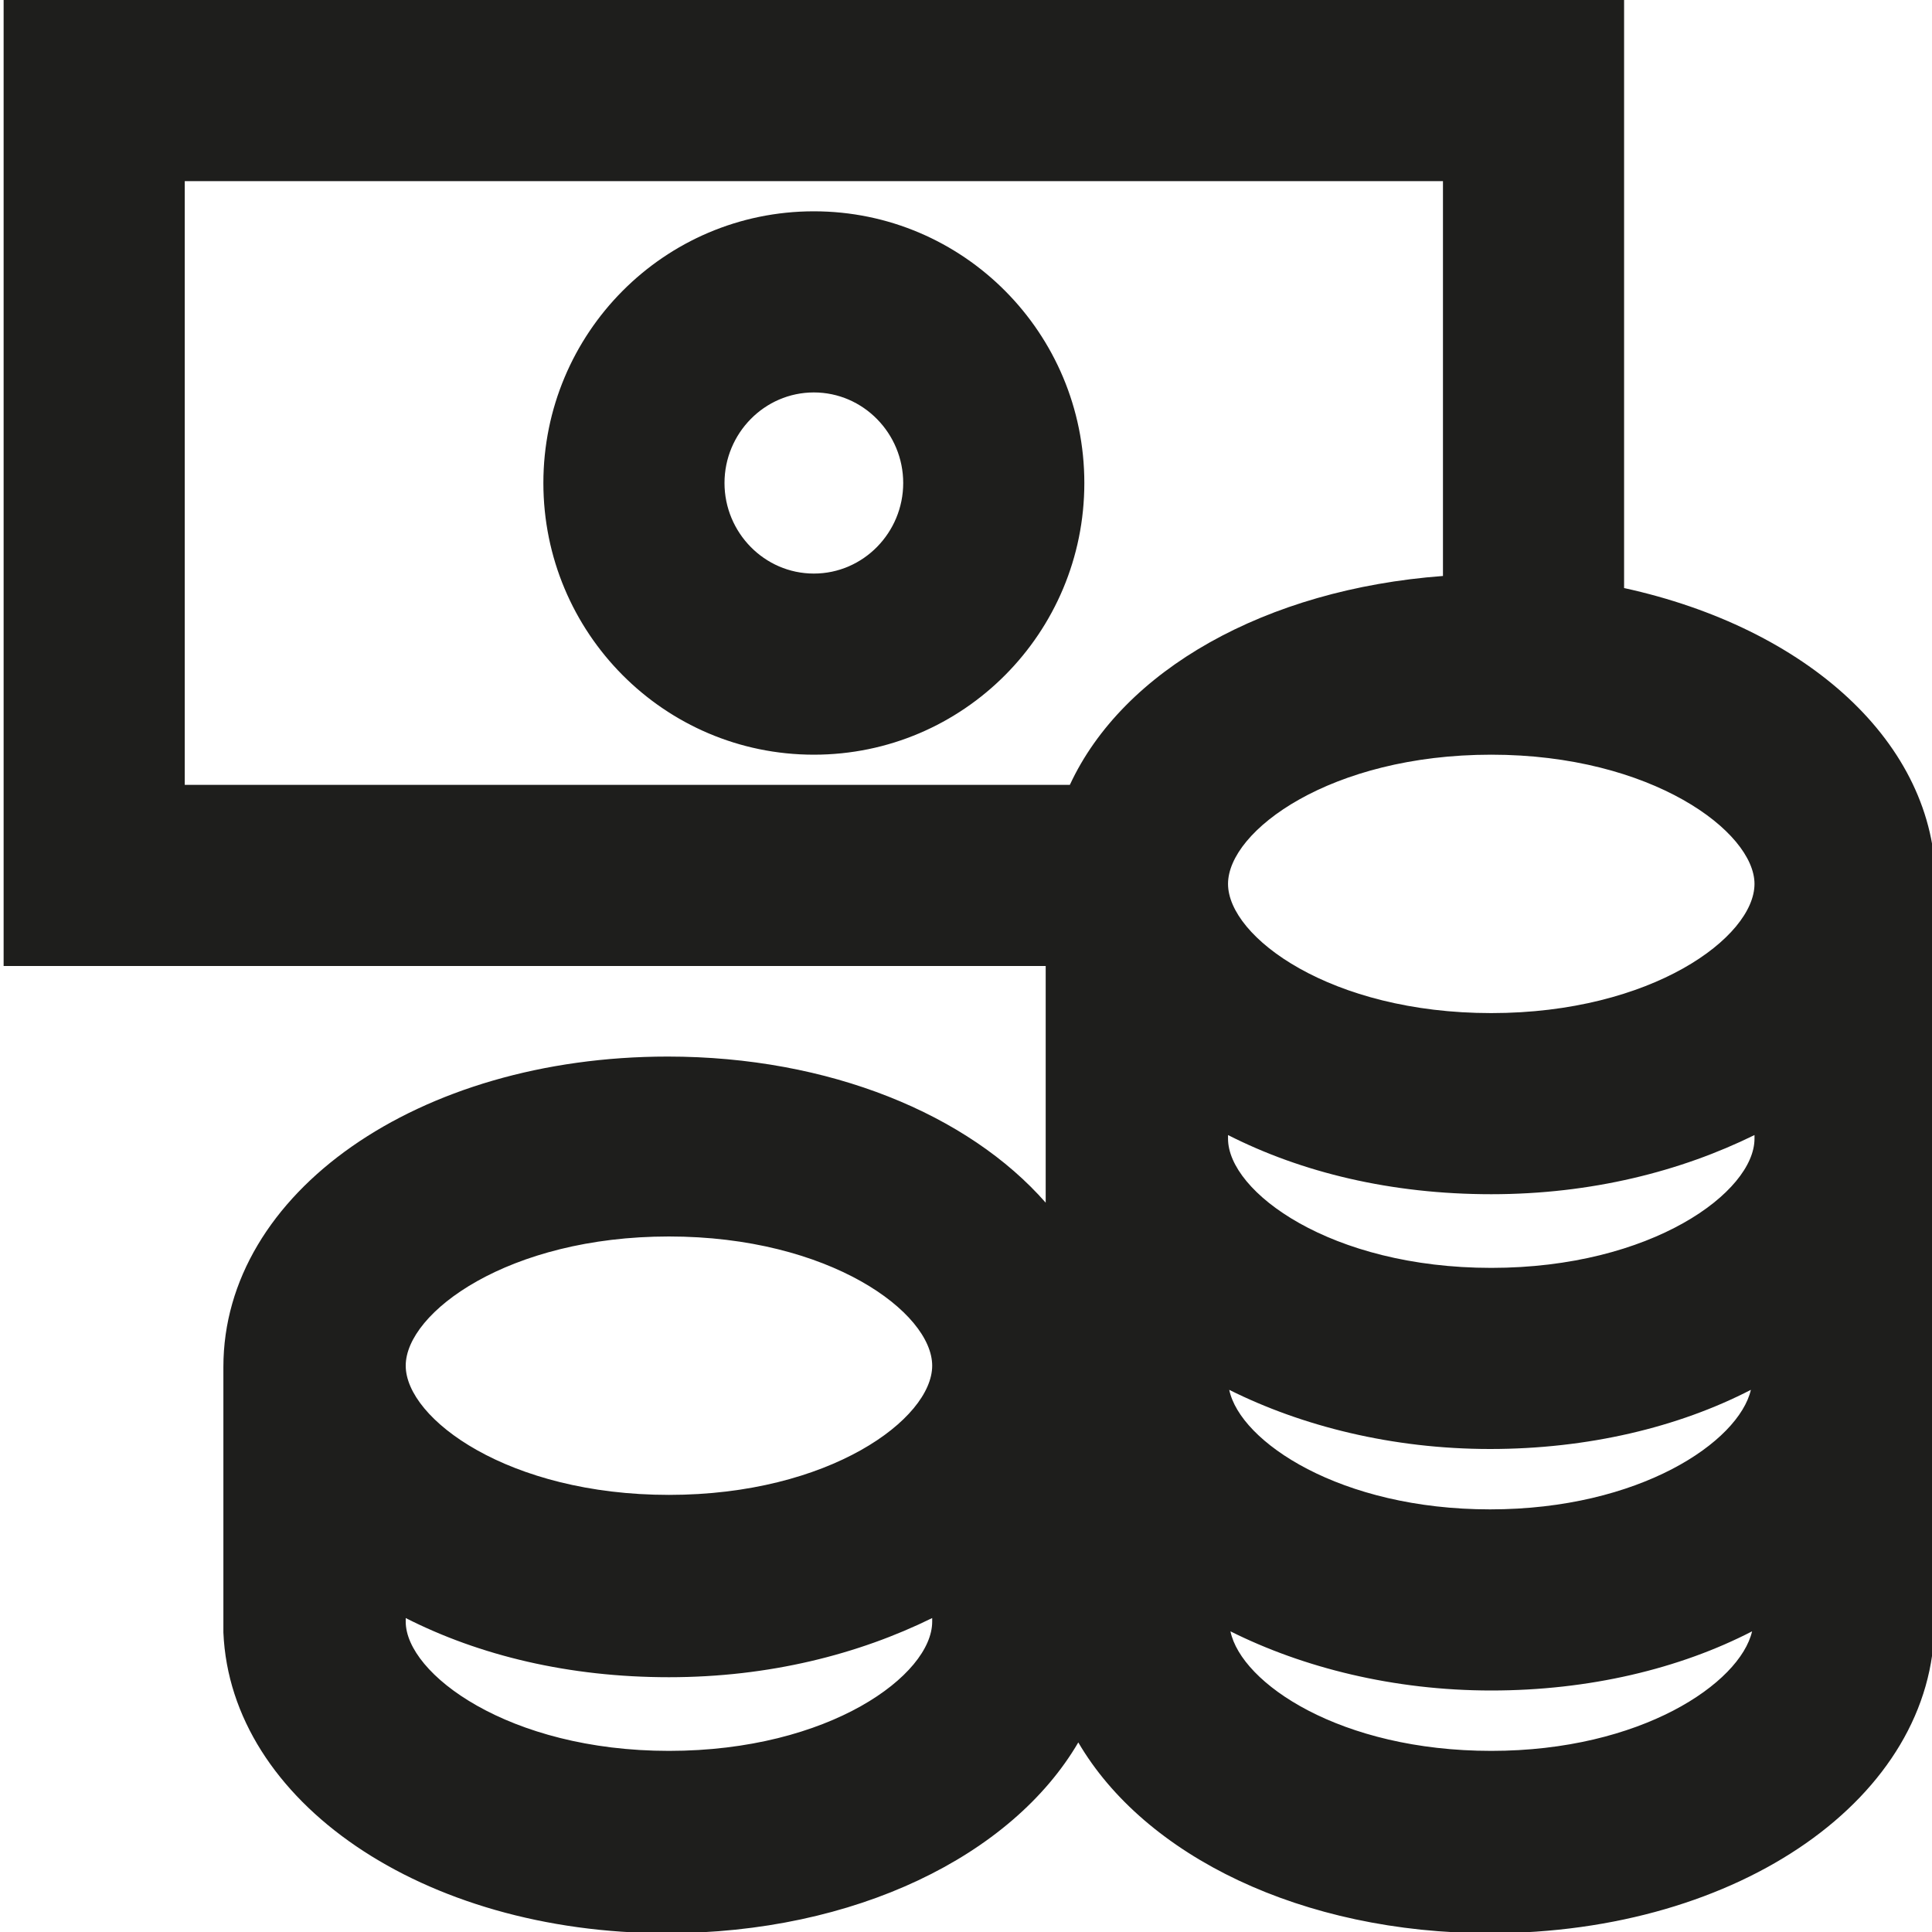 <?xml version="1.0" encoding="UTF-8"?>
<svg id="a" data-name="3219" xmlns="http://www.w3.org/2000/svg" viewBox="0 0 16 16">
  <path d="M16.03,11.32v-1.86s0-.02,0-.03c0-.01,0-.02,0-.03h0v-2.05s0-.02,0-.03c0-1.17-1.07-2.12-2.58-2.45V0H.03v8h8.63v1.41s0,.01,0,.02c0,0,0,.01,0,.02v.51c-.64-.73-1.79-1.21-3.13-1.21-2.07,0-3.68,1.13-3.68,2.57,0,0,0,.01,0,.02v2.07s0,.01,0,.02c0,0,0,.01,0,.02v.07h0c.06,1.4,1.65,2.49,3.67,2.49,1.56,0,2.86-.64,3.41-1.58.55.94,1.85,1.58,3.41,1.58,2.07,0,3.68-1.13,3.68-2.57,0-.02,0-.03,0-.05h0v-1.92s0-.02,0-.03c0-.01,0-.02,0-.03h0v-.08ZM14.53,9.4s0,.02,0,.03c0,.44-.85,1.07-2.18,1.07s-2.18-.63-2.18-1.07c0,0,0-.02,0-.03.61.31,1.35.49,2.18.49s1.57-.19,2.18-.49ZM10.18,11.51c.6.3,1.35.49,2.16.49s1.56-.18,2.16-.49c-.1.43-.92.99-2.16.99s-2.07-.56-2.16-.99ZM14.53,7.32c0,.44-.85,1.07-2.18,1.07s-2.18-.63-2.18-1.07.85-1.07,2.18-1.07,2.18.64,2.18,1.07ZM1.53,1.5h10.42v3.27c-1.47.11-2.65.78-3.09,1.73H1.53V1.5ZM5.54,10.24c1.33,0,2.18.63,2.18,1.07s-.85,1.07-2.18,1.07-2.18-.63-2.18-1.07.85-1.07,2.18-1.07ZM5.54,14.5c-1.33,0-2.18-.64-2.18-1.07,0,0,0-.02,0-.03.61.31,1.35.49,2.18.49s1.57-.19,2.18-.49c0,.01,0,.02,0,.03,0,.44-.85,1.07-2.18,1.07ZM12.35,14.5c-1.25,0-2.07-.56-2.16-.99.6.3,1.35.49,2.16.49s1.56-.18,2.16-.49c-.1.43-.92.99-2.16.99ZM8.98,4c0-1.24-1-2.25-2.24-2.25s-2.24,1.01-2.24,2.25,1,2.25,2.24,2.25,2.24-1.01,2.24-2.25ZM6.74,4.75c-.41,0-.74-.34-.74-.75s.33-.75.74-.75.74.34.74.75-.33.75-.74.75Z" fill="#1e1e1c"/>
</svg>